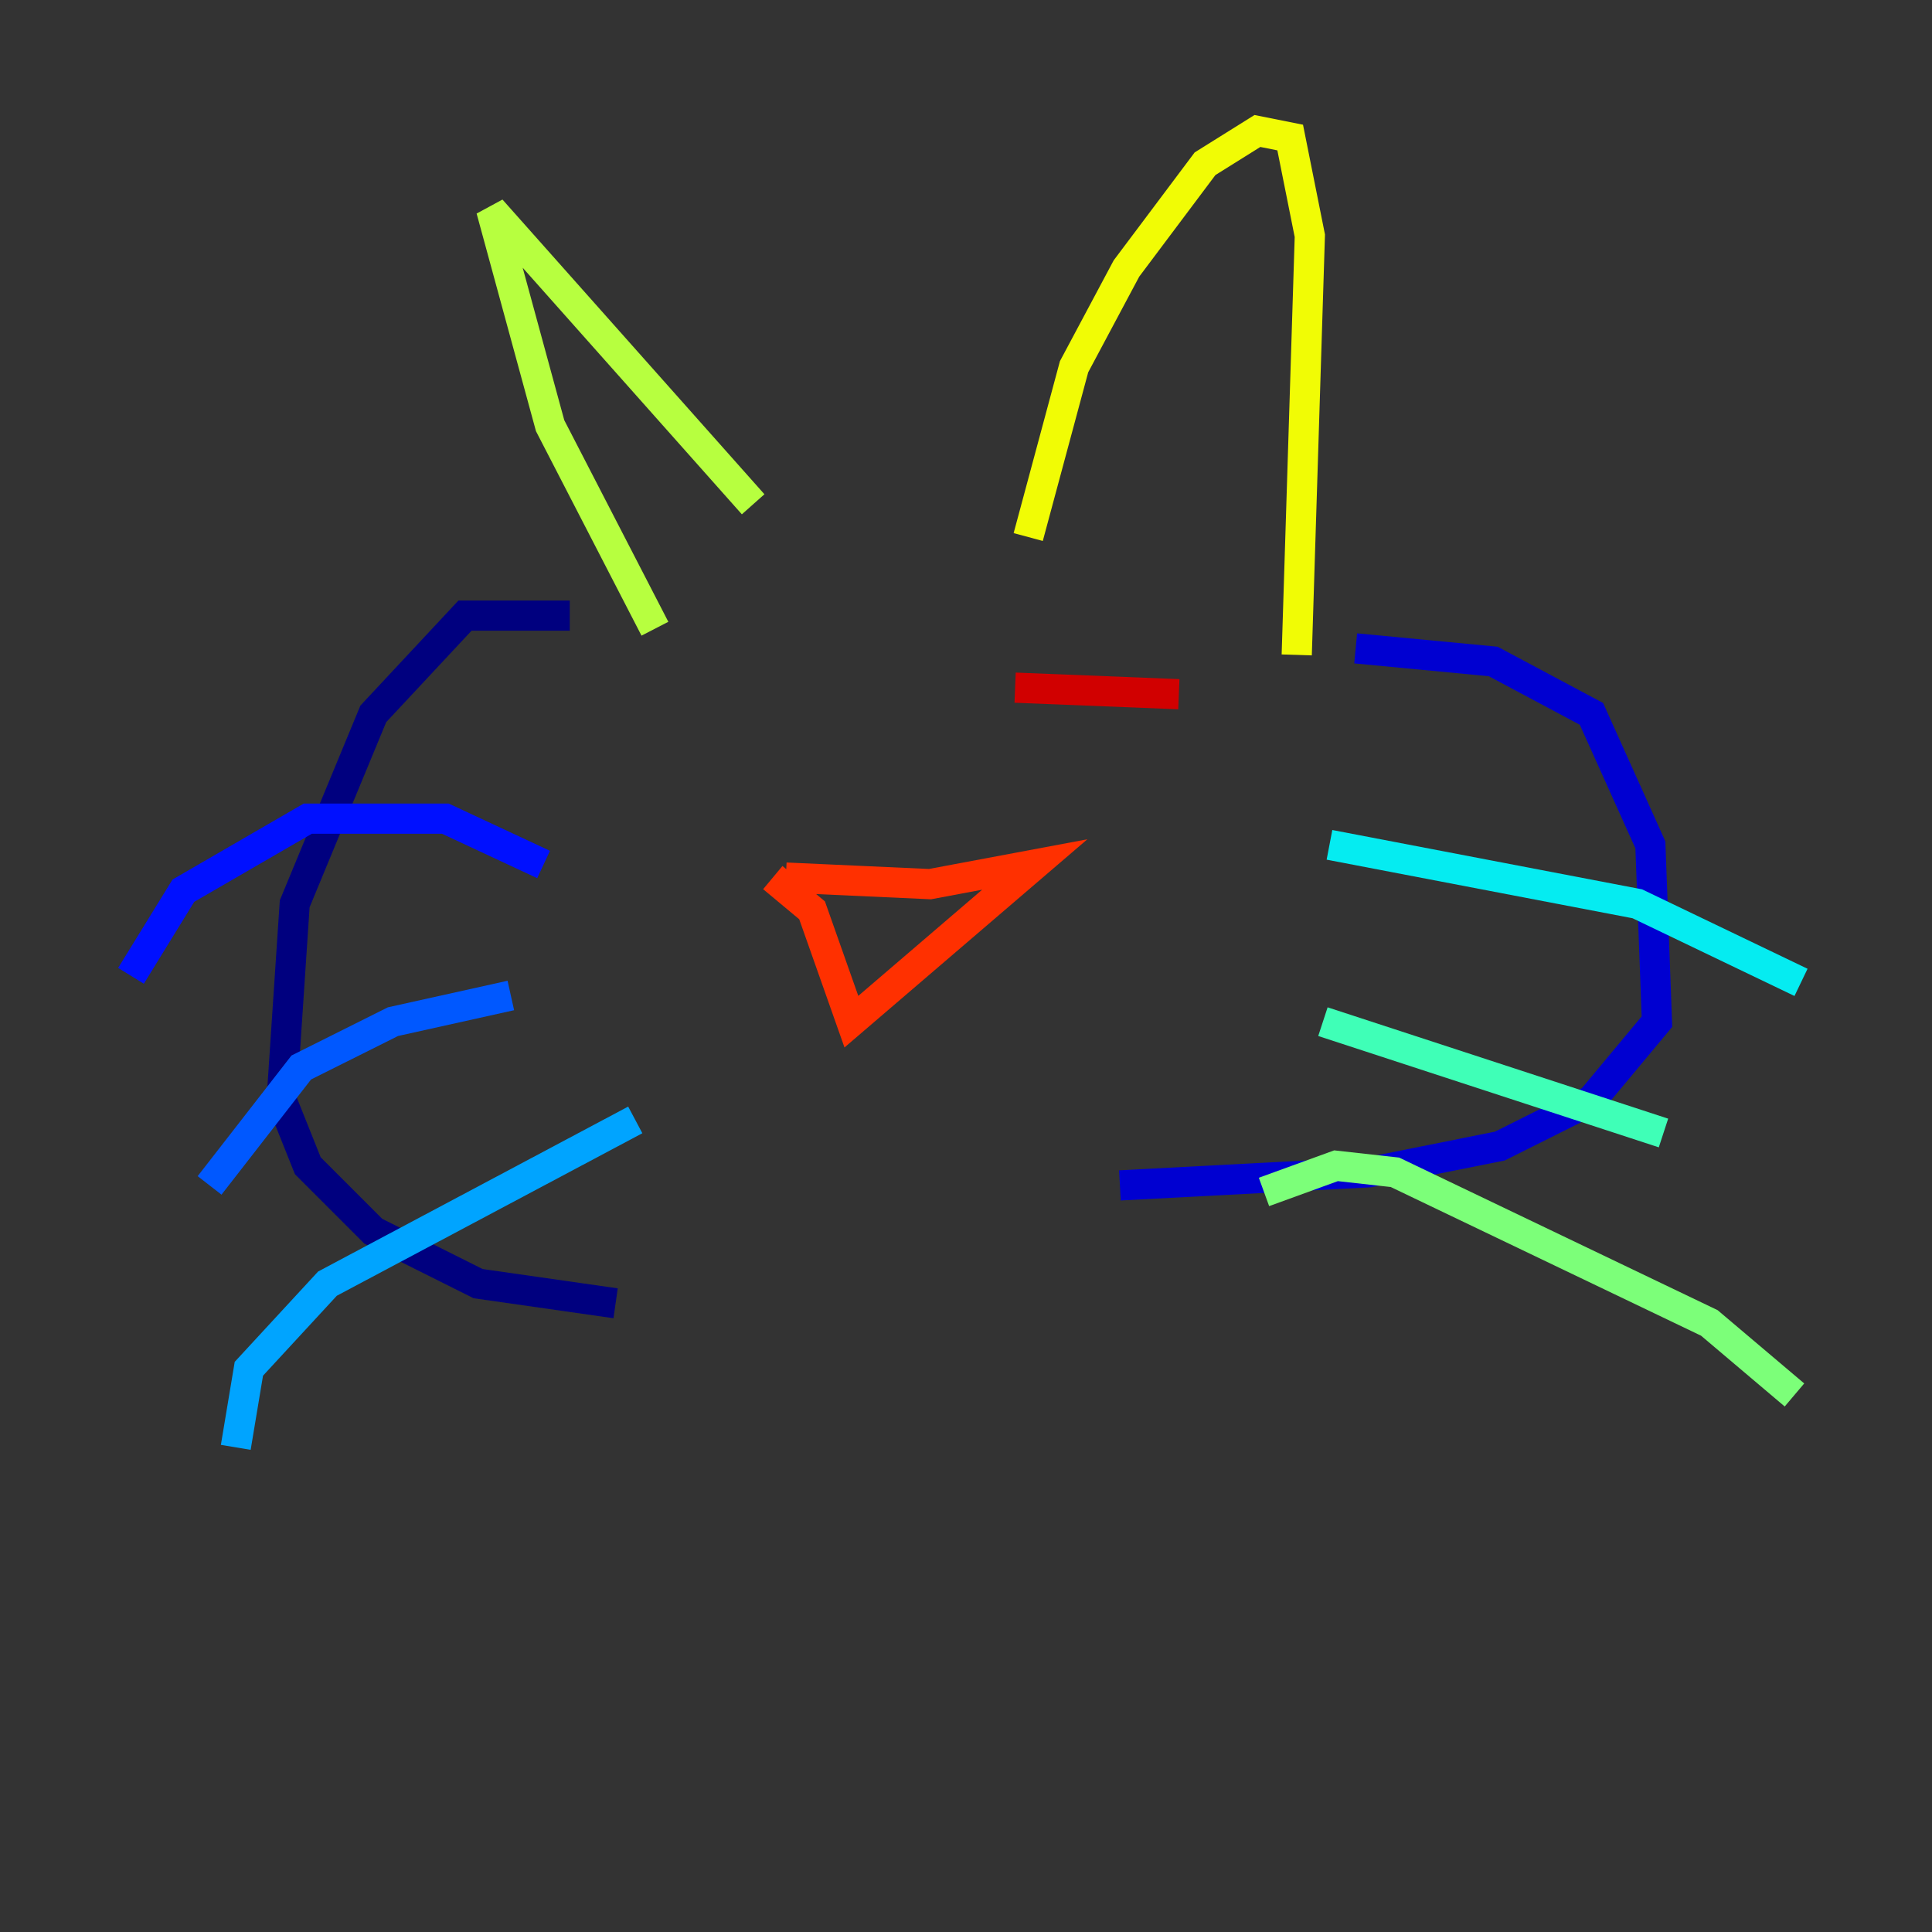 <?xml version="1.0" encoding="utf-8" ?>
<svg baseProfile="tiny" height="128" version="1.2" viewBox="0,0,128,128" width="128" xmlns="http://www.w3.org/2000/svg" xmlns:ev="http://www.w3.org/2001/xml-events" xmlns:xlink="http://www.w3.org/1999/xlink"><rect x="0" y="0" width="128" height="128" fill="#333333" stroke="none"/><defs /><polyline fill="none" points="37.749,40.786 30.807,40.786 24.732,47.295 19.525,59.878 18.658,72.895 20.393,77.234 24.732,81.573 31.675,85.044 40.786,86.346" stroke="#00007f" stroke-width="2" /><polyline fill="none" points="89.817,42.956 98.929,43.824 105.437,47.295 109.342,55.973 109.776,67.688 105.437,72.895 99.363,75.932 90.685,77.668 74.197,78.536" stroke="#0000d1" stroke-width="2" /><polyline fill="none" points="36.014,57.275 29.505,54.237 20.393,54.237 12.149,59.01 8.678,64.651" stroke="#0010ff" stroke-width="2" /><polyline fill="none" points="33.844,65.953 26.034,67.688 19.959,70.725 13.885,78.536" stroke="#0058ff" stroke-width="2" /><polyline fill="none" points="42.088,74.197 21.695,85.044 16.488,90.685 15.62,95.891" stroke="#00a4ff" stroke-width="2" /><polyline fill="none" points="88.081,55.973 108.475,59.878 119.322,65.085" stroke="#05ecf1" stroke-width="2" /><polyline fill="none" points="87.647,67.688 110.21,75.064" stroke="#3fffb7" stroke-width="2" /><polyline fill="none" points="83.742,78.969 88.515,77.234 92.42,77.668 113.248,87.647 118.888,92.42" stroke="#7cff79" stroke-width="2" /><polyline fill="none" points="43.39,41.654 36.447,28.203 32.542,13.885 49.898,33.41" stroke="#b7ff3f" stroke-width="2" /><polyline fill="none" points="68.122,35.58 71.159,24.298 74.63,17.79 79.837,10.848 83.308,8.678 85.478,9.112 86.78,15.62 85.912,43.39" stroke="#f1fc05" stroke-width="2" /><polyline fill="none" points="91.119,46.427 91.119,46.427" stroke="#ffb900" stroke-width="2" /><polyline fill="none" points="55.105,60.746 55.105,60.746" stroke="#ff7300" stroke-width="2" /><polyline fill="none" points="52.068,58.142 61.614,58.576 68.556,57.275 56.407,67.688 53.803,60.312 51.2,58.142" stroke="#ff3000" stroke-width="2" /><polyline fill="none" points="67.254,45.559 78.102,45.993" stroke="#d10000" stroke-width="2" /><polyline fill="none" points="44.258,50.766 44.258,50.766" stroke="#7f0000" stroke-width="2" /></svg>